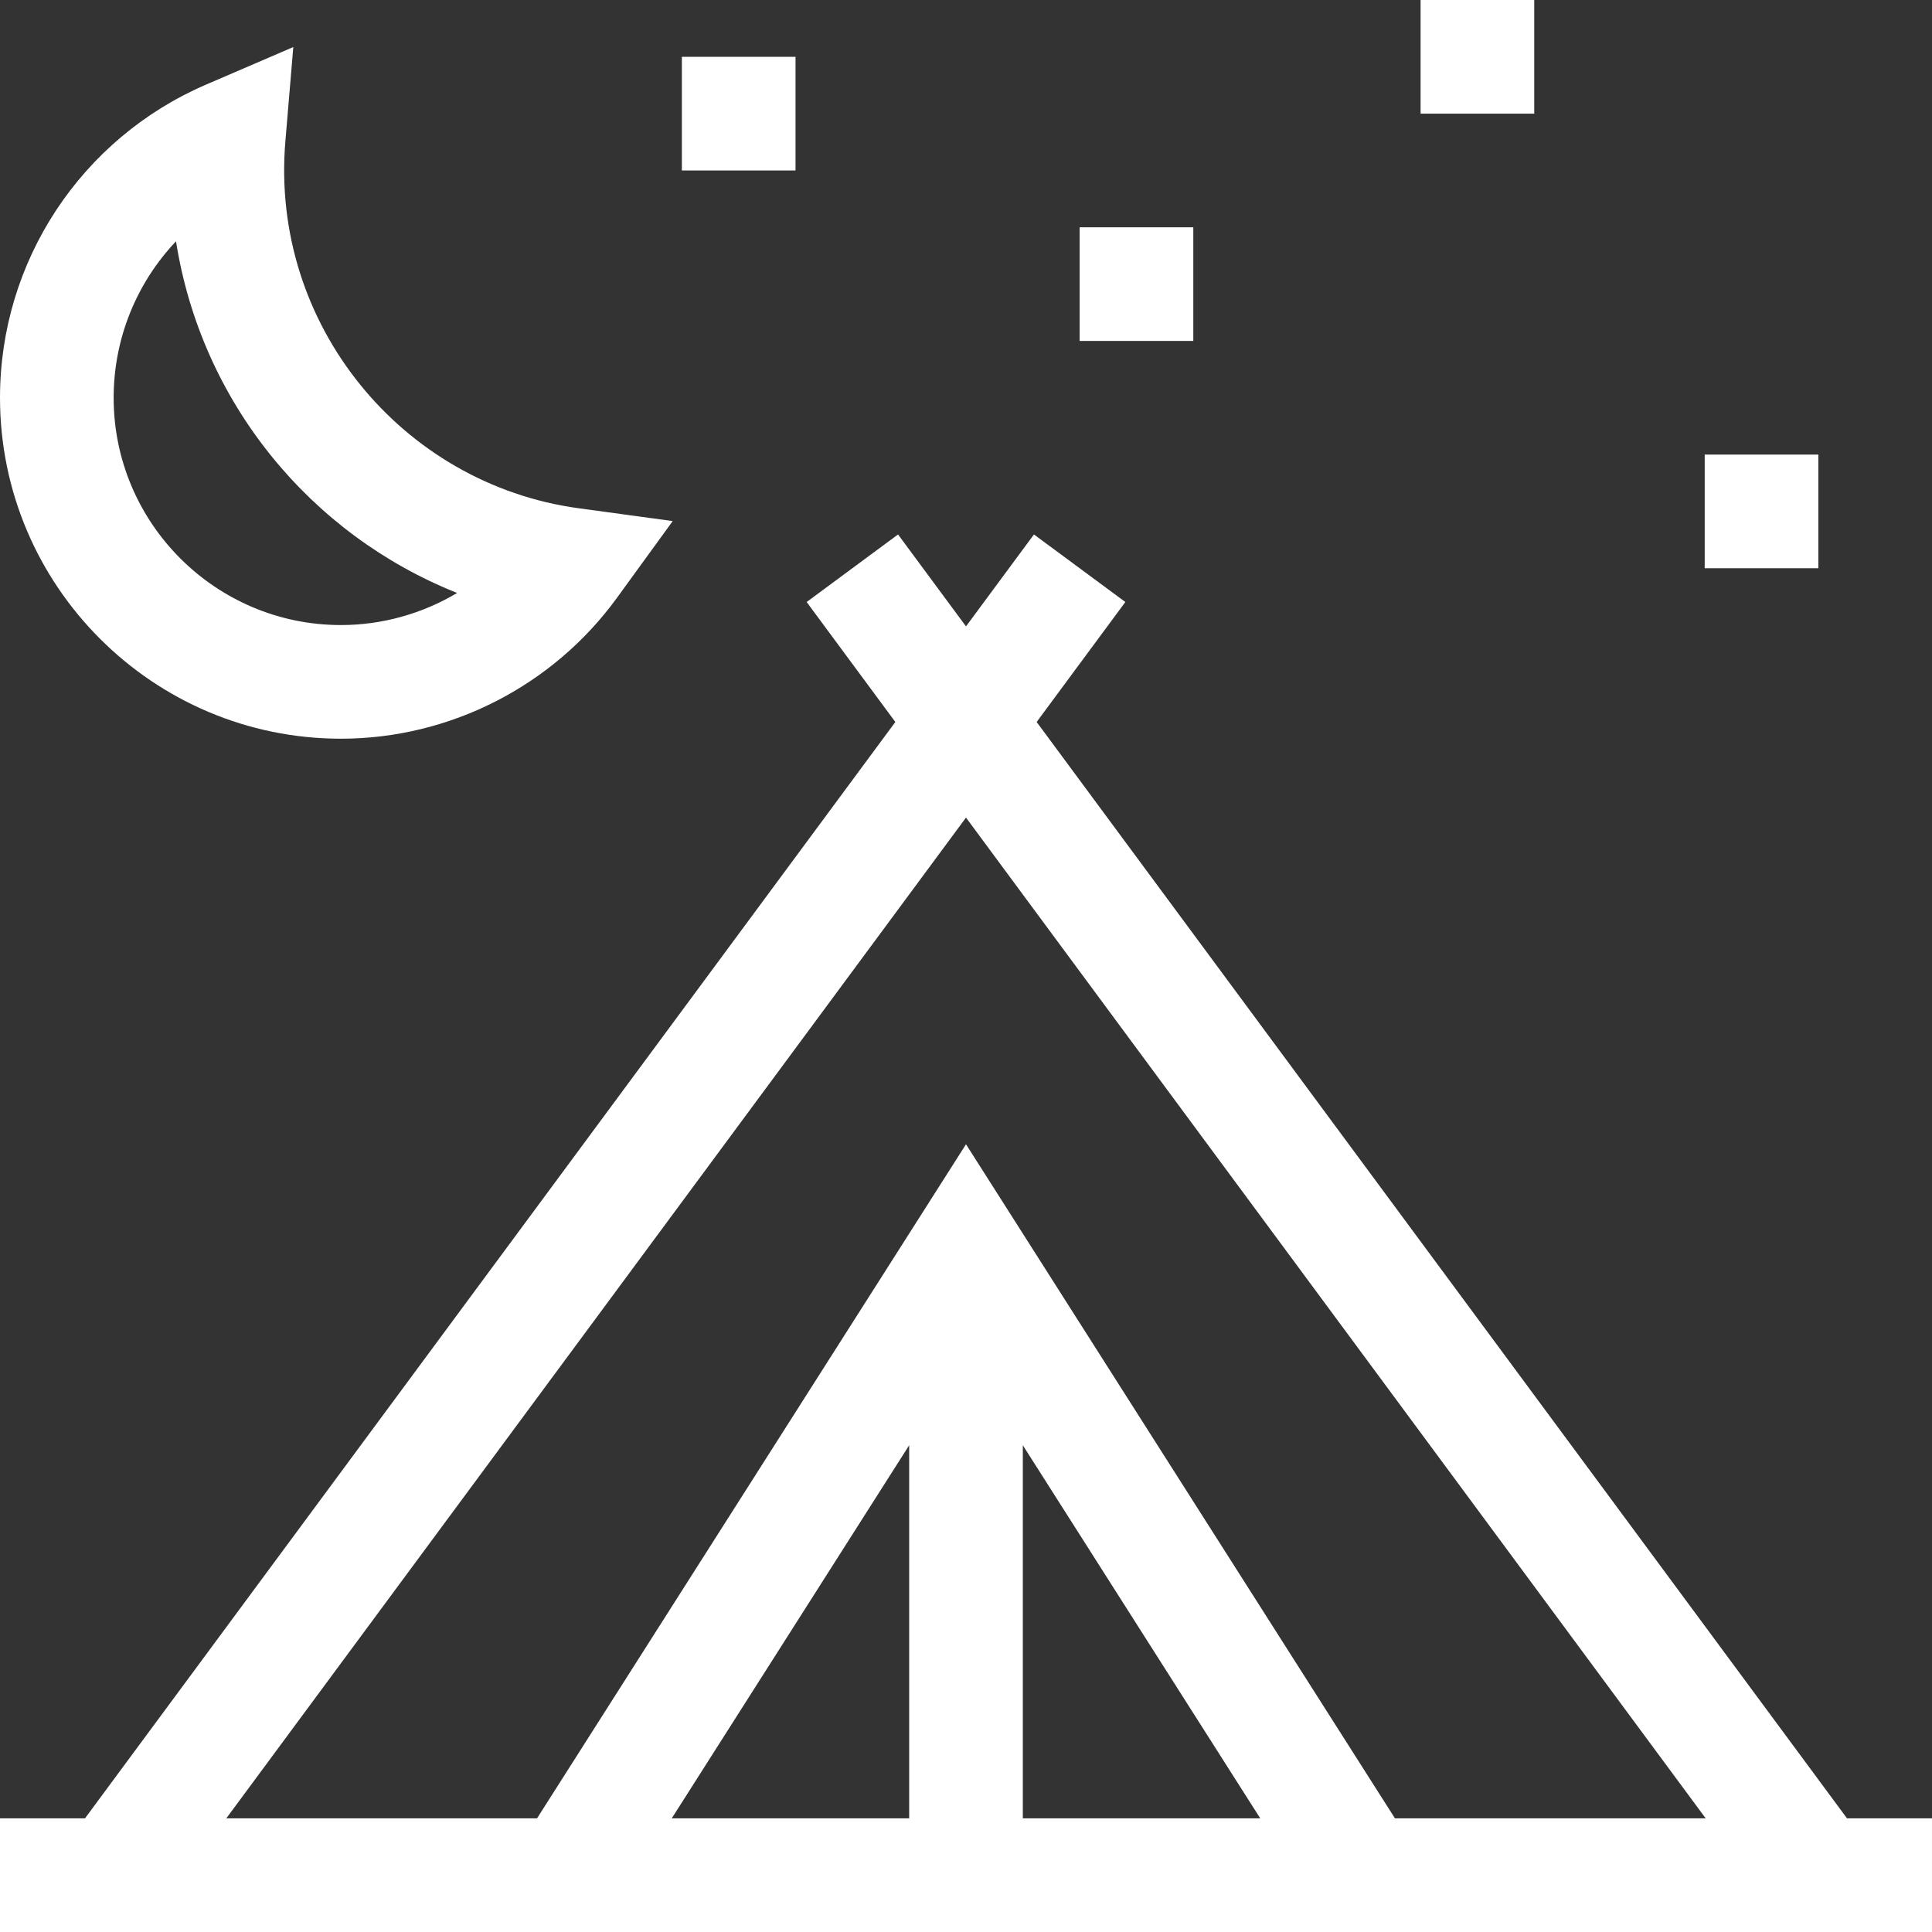 <svg id="Layer_1" enable-background="new 0 0 510 510" height="512" viewBox="0 0 510 510" width="512" xmlns="http://www.w3.org/2000/svg" fill="#FFFFFF"><rect x="0" y="0" width="510" height="510" fill="#333333" stroke="none"/><g><path d="m375 0h30v30h-30z"/><path d="m450 120h30v30h-30z"/><path d="m285 60h30v30h-30z"/><path d="m180 15h30v30h-30z"/><path d="m90 195c28.704 0 55.933-13.89 72.837-37.156l14.746-20.295-24.857-3.385c-46.641-6.352-81.449-48.575-77.398-96.821l2.095-24.923-22.973 9.888c-33.077 14.237-54.45 46.696-54.45 82.692 0 49.626 40.374 90 90 90zm-43.537-131.3c6.685 42.453 35.401 77.388 74.207 92.826-9.178 5.463-19.766 8.474-30.67 8.474-33.084 0-60-26.916-60-60 0-15.685 6.087-30.362 16.463-41.3z"/><path d="m487.565 480-213.913-289.412 23.41-31.672-24.125-17.832-17.937 24.268-17.938-24.268-24.125 17.832 23.41 31.672-213.912 289.412h-22.435v30h510v-30zm-232.565-264.176 195.261 264.176h-82.026l-113.235-177.94-113.234 177.94h-82.027zm-15 264.176h-62.675l62.675-98.489zm30-98.489 62.675 98.489h-62.675z"/></g></svg>
